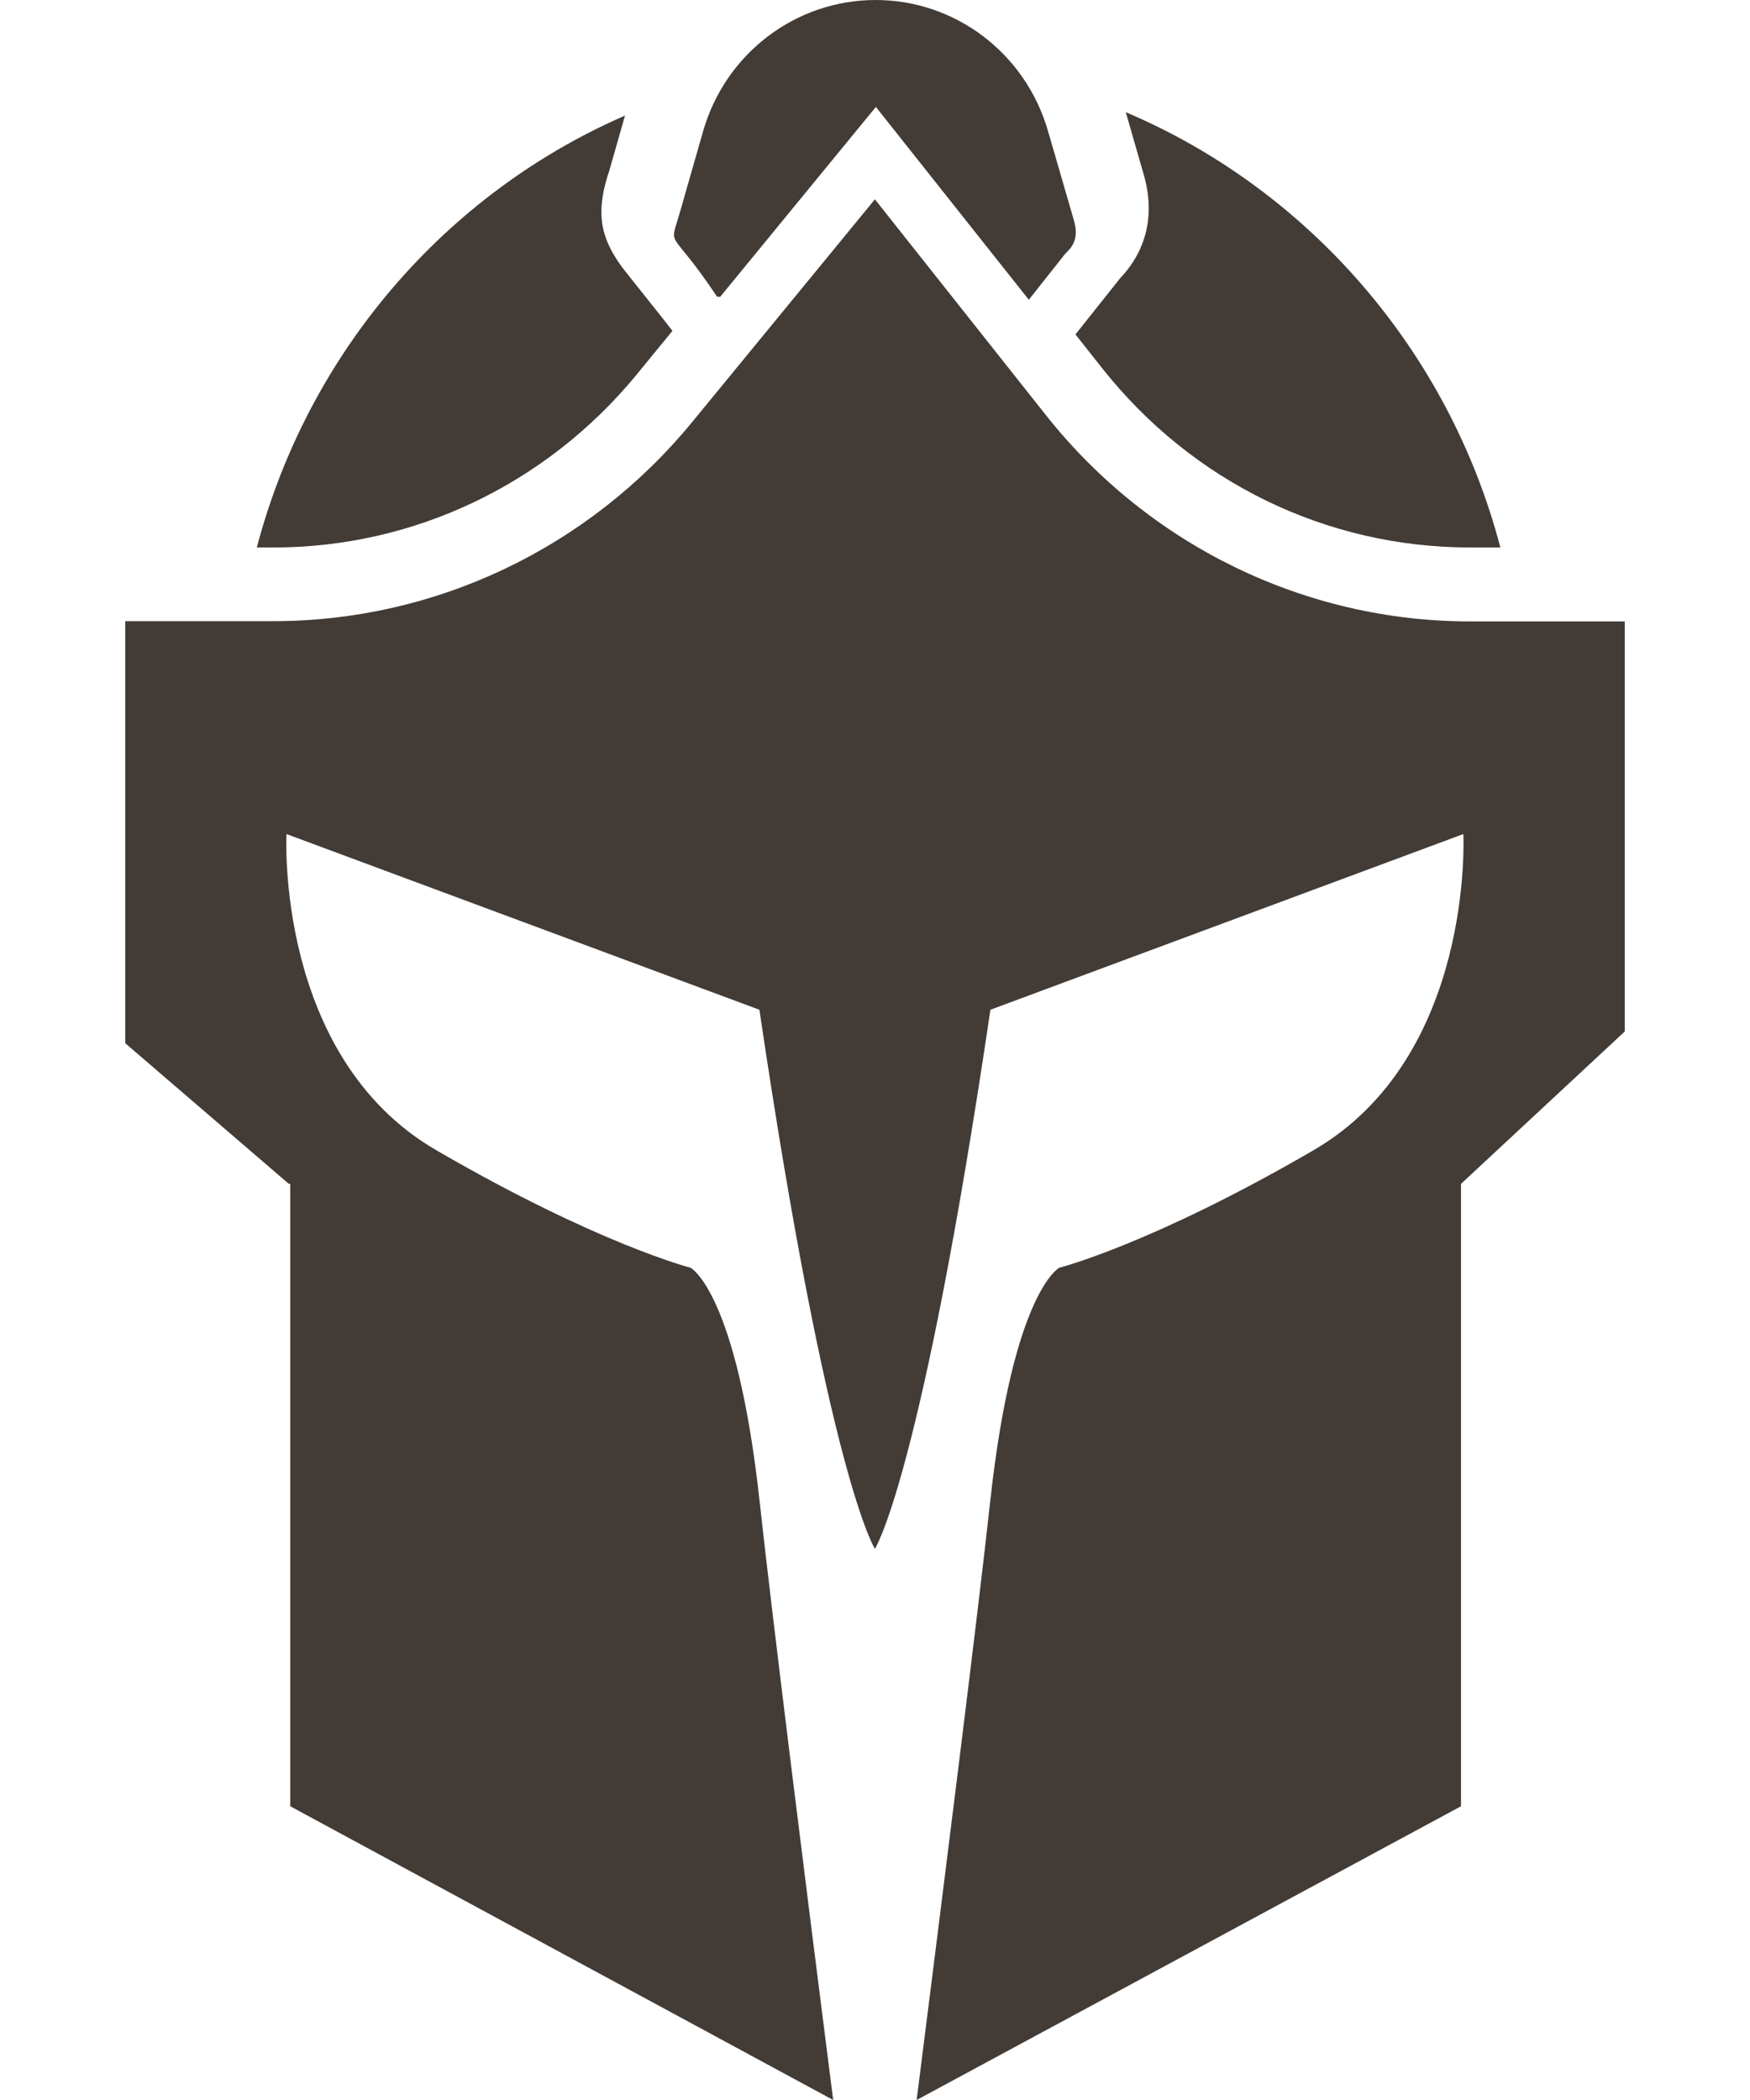 <svg width="20" height="24" viewBox="0 0 20 24" fill="none" xmlns="http://www.w3.org/2000/svg">
<path d="M3.125 7.099C4.973 7.099 6.726 6.266 7.91 4.824L9.999 2.278L11.953 4.744C13.134 6.235 14.917 7.102 16.802 7.102H18.569V11.788L16.697 13.53L16.697 20.643L10.476 24C10.79 21.518 11.172 18.483 11.316 17.165C11.579 14.754 12.107 14.488 12.107 14.488C12.107 14.488 13.161 14.221 15.009 13.147C16.854 12.077 16.724 9.532 16.724 9.532L11.319 11.54C10.527 16.898 9.999 17.701 9.999 17.701C9.999 17.701 9.471 16.898 8.679 11.54L3.274 9.532C3.274 9.532 3.141 12.077 4.989 13.147C6.834 14.218 7.891 14.488 7.891 14.488C7.891 14.488 8.419 14.754 8.682 17.165C8.826 18.483 9.205 21.515 9.522 24L3.317 20.643L3.317 13.53H3.301L1.432 11.923L1.432 7.099H3.125Z" fill="#433B36"/>
<path d="M12.6 4.213L12.291 3.822L12.803 3.178C13.001 2.972 13.242 2.578 13.069 1.987C13.001 1.753 12.933 1.516 12.866 1.282C14.952 2.168 16.556 4.004 17.147 6.257H16.802C15.161 6.257 13.63 5.512 12.6 4.213Z" fill="#433B36"/>
<path d="M3.125 6.257H2.935C3.521 4.031 5.089 2.215 7.143 1.321C7.089 1.513 7.032 1.706 6.978 1.899C6.967 1.943 6.956 1.976 6.945 2.006C6.805 2.46 6.864 2.754 7.17 3.131L7.582 3.649L7.685 3.781L7.271 4.287C6.241 5.536 4.732 6.257 3.125 6.257Z" fill="#433B36"/>
<path d="M12.148 2.933C12.018 3.098 11.887 3.261 11.758 3.426L10.01 1.222L8.23 3.393C8.213 3.393 8.211 3.39 8.194 3.39C7.642 2.559 7.644 2.87 7.775 2.41C7.861 2.108 7.948 1.805 8.035 1.502C8.289 0.611 9.094 -7.98252e-08 10.007 0C10.918 7.95883e-08 11.72 0.608 11.977 1.497C12.075 1.835 12.172 2.171 12.27 2.507C12.316 2.664 12.302 2.779 12.188 2.886C12.172 2.9 12.161 2.917 12.148 2.933Z" fill="#433B36"/>
</svg>
